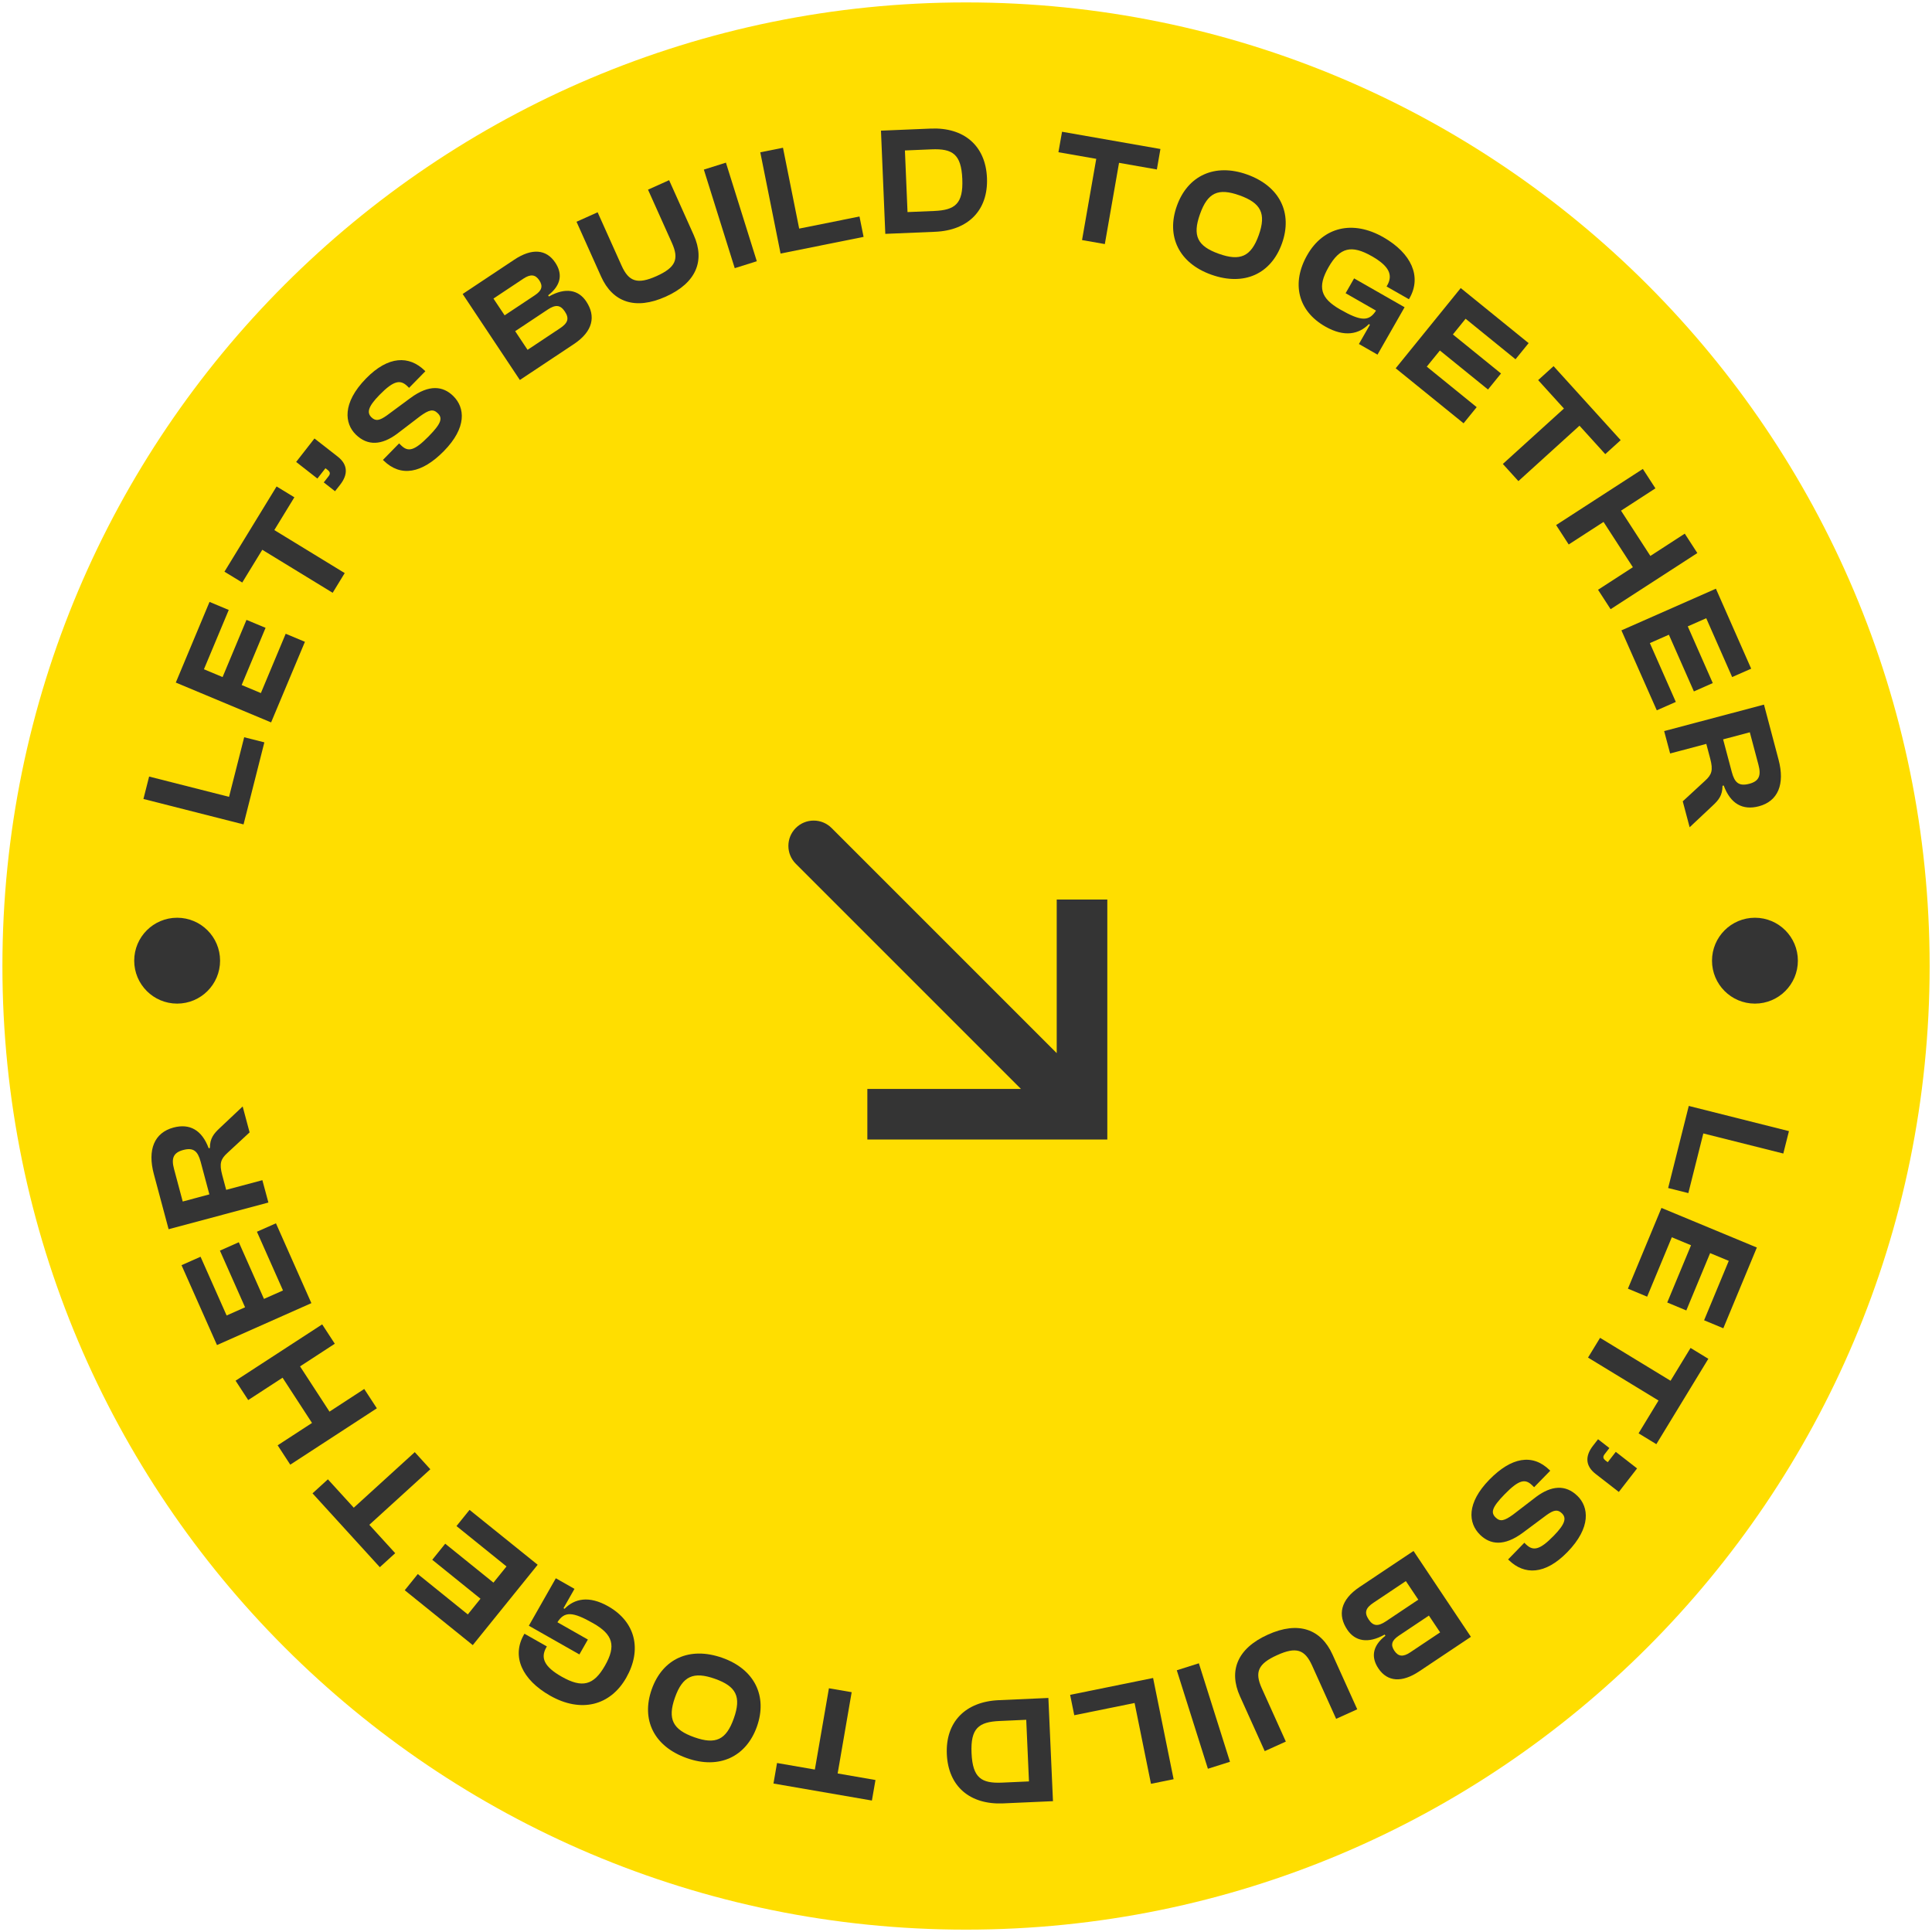 <svg width="180" height="180" viewBox="0 0 180 180" fill="none" xmlns="http://www.w3.org/2000/svg">
<g clip-path="url(#clip0_1125_9369)">
<path d="M90.002 179.78C139.585 179.78 179.78 139.585 179.78 90.002C179.78 40.419 139.585 0.225 90.002 0.225C40.419 0.225 0.225 40.419 0.225 90.002C0.225 139.585 40.419 179.78 90.002 179.78Z" fill="#FFDE00"/>
<path d="M22.691 76.808L13.363 74.438L13.893 72.35L21.34 74.24L22.75 68.688L24.63 69.163L22.691 76.808Z" fill="#343434"/>
<path d="M25.258 67.305L16.379 63.593L19.521 56.078L21.312 56.828L19 62.354L20.738 63.081L22.964 57.752L24.742 58.493L22.515 63.822L24.306 64.571L26.618 59.045L28.409 59.795L25.258 67.305Z" fill="#343434"/>
<path d="M30.994 55.229L24.436 51.221L22.569 54.273L20.912 53.263L25.769 45.322L27.425 46.332L25.558 49.385L32.116 53.393L30.994 55.229Z" fill="#343434"/>
<path d="M31.214 45.767L30.164 44.945L30.599 44.389C30.774 44.164 30.797 43.994 30.514 43.774L30.321 43.626L29.571 44.586L27.592 43.038L29.298 40.852L31.461 42.539C32.413 43.28 32.444 44.2 31.69 45.161L31.214 45.767Z" fill="#343434"/>
<path d="M35.739 42.908L35.676 42.85L37.184 41.31L37.368 41.49C38.005 42.114 38.571 42.046 39.94 40.65C41.148 39.42 41.242 38.949 40.784 38.5C40.362 38.087 39.98 38.172 39.163 38.761L36.995 40.417C35.595 41.458 34.266 41.584 33.148 40.484C32.111 39.47 31.851 37.562 34.109 35.255C36.178 33.14 38.118 33.113 39.568 34.527L39.63 34.586L38.113 36.135L37.969 35.995C37.314 35.353 36.704 35.421 35.366 36.785C34.28 37.894 34.163 38.442 34.603 38.877C35.002 39.268 35.366 39.182 36.035 38.711L38.234 37.086C39.989 35.789 41.278 35.968 42.225 36.893C43.343 37.988 43.495 39.847 41.354 42.028C39.303 44.111 37.337 44.475 35.739 42.908Z" fill="#343434"/>
<path d="M48.434 35.403L43.105 27.391L47.913 24.195C49.551 23.104 50.898 23.212 51.733 24.468C52.393 25.46 52.344 26.529 51.069 27.516L51.141 27.624C52.694 26.744 53.906 27.009 54.62 28.087C55.526 29.451 55.261 30.865 53.466 32.059L48.434 35.403ZM47.015 29.379L49.825 27.512C50.485 27.076 50.606 26.663 50.243 26.116C49.879 25.568 49.43 25.519 48.761 25.963L45.974 27.817L47.015 29.379ZM49.152 32.593L52.178 30.582C52.909 30.098 53.057 29.671 52.626 29.025C52.204 28.392 51.756 28.36 51.024 28.845L47.998 30.856L49.152 32.593Z" fill="#343434"/>
<path d="M56.007 25.774L53.713 20.661L55.679 19.777L57.91 24.746C58.579 26.241 59.387 26.523 61.169 25.724C62.965 24.916 63.274 24.135 62.605 22.641L60.374 17.671L62.34 16.787L64.634 21.9C65.694 24.261 64.899 26.348 62.026 27.637C59.167 28.925 57.066 28.135 56.007 25.774Z" fill="#343434"/>
<path d="M68.454 24.985L65.576 15.801L67.632 15.154L70.51 24.339L68.454 24.985Z" fill="#343434"/>
<path d="M72.724 23.623L70.834 14.188L72.948 13.766L74.457 21.298L80.077 20.171L80.458 22.07L72.724 23.623Z" fill="#343434"/>
<path d="M82.482 21.788L82.078 12.173L86.715 11.98C89.803 11.849 91.828 13.564 91.954 16.576C92.079 19.593 90.203 21.469 87.119 21.595L82.482 21.788ZM84.309 14.018L84.552 19.759L87.034 19.656C88.987 19.575 89.754 18.982 89.655 16.671C89.557 14.359 88.744 13.834 86.791 13.914L84.309 14.018Z" fill="#343434"/>
<path d="M100.811 22.366L102.135 14.798L98.611 14.183L98.948 12.275L108.114 13.882L107.782 15.79L104.258 15.171L102.934 22.739L100.811 22.366Z" fill="#343434"/>
<path d="M109.644 19.189C110.65 16.361 113.173 15.185 116.176 16.253C119.246 17.348 120.445 19.849 119.439 22.677C118.434 25.505 115.924 26.685 112.854 25.59C109.846 24.522 108.634 22.017 109.644 19.189ZM117.276 21.905C117.994 19.889 117.473 18.91 115.484 18.201C113.496 17.492 112.513 17.936 111.799 19.952C111.081 21.967 111.561 22.933 113.55 23.642C115.534 24.351 116.557 23.925 117.276 21.905Z" fill="#343434"/>
<path d="M121.794 23.758C123.285 21.15 126.023 20.468 128.891 22.107C131.508 23.606 132.469 25.774 131.324 27.78L131.266 27.879L129.183 26.69L129.242 26.591C129.798 25.617 129.426 24.795 127.819 23.875C125.924 22.793 124.842 23.031 123.779 24.89C122.715 26.748 123.029 27.789 124.865 28.835C126.786 29.935 127.545 29.971 128.2 28.939L125.368 27.318L126.158 25.936L130.862 28.624L128.339 33.041L126.607 32.049L127.635 30.254L127.536 30.195C126.62 31.129 125.278 31.452 123.469 30.42C120.906 28.961 120.304 26.366 121.794 23.758Z" fill="#343434"/>
<path d="M130.033 34.312L136.093 26.838L142.418 31.969L141.197 33.472L136.547 29.697L135.362 31.161L139.846 34.797L138.634 36.291L134.15 32.656L132.929 34.159L137.579 37.934L136.358 39.438L130.033 34.312Z" fill="#343434"/>
<path d="M140.016 43.226L145.708 38.063L143.306 35.415L144.742 34.113L150.995 41.008L149.559 42.31L147.157 39.661L141.466 44.824L140.016 43.226Z" fill="#343434"/>
<path d="M144.98 48.919L153.06 43.69L154.232 45.498L151.027 47.577L153.761 51.796L156.966 49.718L158.137 51.527L150.057 56.757L148.886 54.948L152.131 52.847L149.398 48.627L146.152 50.728L144.98 48.919Z" fill="#343434"/>
<path d="M151.064 58.73L159.867 54.848L163.153 62.299L161.38 63.08L158.965 57.599L157.246 58.358L159.575 63.641L157.816 64.418L155.486 59.135L153.713 59.916L156.132 65.397L154.359 66.178L151.064 58.73Z" fill="#343434"/>
<path d="M155.045 68.113L164.346 65.648L165.706 70.784C166.312 73.073 165.648 74.649 163.87 75.12C162.357 75.519 161.222 74.887 160.593 73.181L160.481 73.212C160.481 74.106 160.122 74.541 159.561 75.062L157.42 77.073L156.778 74.658L158.856 72.741C159.48 72.175 159.624 71.767 159.336 70.68L158.973 69.307L155.602 70.2L155.045 68.113ZM160.539 68.885L161.347 71.924C161.608 72.912 162.003 73.279 162.977 73.024C163.893 72.781 164.095 72.252 163.834 71.264L163.026 68.225L160.539 68.885Z" fill="#343434"/>
<path d="M157.339 103.037L166.672 105.385L166.146 107.472L158.695 105.6L157.299 111.158L155.418 110.686L157.339 103.037Z" fill="#343434"/>
<path d="M154.794 112.539L163.682 116.229L160.558 123.752L158.767 123.007L161.065 117.472L159.328 116.75L157.11 122.091L155.333 121.351L157.55 116.018L155.759 115.273L153.461 120.808L151.67 120.062L154.794 112.539Z" fill="#343434"/>
<path d="M149.075 124.643L155.643 128.642L157.505 125.585L159.162 126.595L154.318 134.55L152.662 133.54L154.52 130.483L147.953 126.483L149.075 124.643Z" fill="#343434"/>
<path d="M148.887 134.09L149.942 134.911L149.511 135.468C149.336 135.697 149.314 135.863 149.596 136.083L149.789 136.231L150.539 135.266L152.523 136.81L150.822 139.001L148.654 137.317C147.702 136.577 147.666 135.661 148.416 134.696L148.887 134.09Z" fill="#343434"/>
<path d="M144.371 136.963L144.433 137.021L142.93 138.561L142.746 138.381C142.108 137.762 141.538 137.829 140.178 139.225C138.975 140.459 138.881 140.926 139.343 141.38C139.765 141.793 140.151 141.703 140.964 141.115L143.127 139.454C144.528 138.413 145.856 138.282 146.974 139.378C148.011 140.392 148.28 142.295 146.023 144.612C143.958 146.73 142.018 146.762 140.569 145.348L140.506 145.29L142.018 143.736L142.162 143.876C142.822 144.517 143.428 144.45 144.761 143.081C145.843 141.972 145.96 141.42 145.515 140.989C145.116 140.599 144.748 140.684 144.083 141.16L141.888 142.794C140.138 144.095 138.845 143.916 137.898 142.996C136.775 141.9 136.623 140.047 138.76 137.856C140.802 135.769 142.768 135.401 144.371 136.963Z" fill="#343434"/>
<path d="M131.695 144.5L137.041 152.499L132.242 155.704C130.608 156.8 129.262 156.696 128.422 155.444C127.758 154.452 127.807 153.384 129.078 152.396L129.006 152.288C127.453 153.168 126.241 152.908 125.522 151.835C124.611 150.475 124.876 149.056 126.667 147.858L131.695 144.5ZM130.981 147.306L127.96 149.326C127.233 149.81 127.085 150.237 127.516 150.883C127.937 151.516 128.386 151.543 129.118 151.058L132.139 149.038L130.981 147.306ZM133.127 150.52L130.321 152.396C129.666 152.836 129.54 153.244 129.908 153.796C130.276 154.344 130.721 154.394 131.389 153.945L134.173 152.086L133.127 150.52Z" fill="#343434"/>
<path d="M124.144 154.143L126.451 159.251L124.485 160.14L122.245 155.176C121.572 153.681 120.764 153.398 118.986 154.206C117.19 155.014 116.885 155.8 117.558 157.294L119.798 162.259L117.832 163.148L115.525 158.039C114.461 155.683 115.251 153.591 118.12 152.298C120.974 151.001 123.075 151.786 124.144 154.143Z" fill="#343434"/>
<path d="M111.695 154.965L114.594 164.14L112.538 164.791L109.639 155.616L111.695 154.965Z" fill="#343434"/>
<path d="M107.431 156.334L109.343 165.765L107.234 166.192L105.707 158.664L100.087 159.804L99.701 157.905L107.431 156.334Z" fill="#343434"/>
<path d="M97.676 158.195L98.103 167.811L93.466 168.017C90.377 168.152 88.349 166.446 88.214 163.434C88.079 160.422 89.951 158.541 93.039 158.402L97.676 158.195ZM95.867 165.97L95.612 160.229L93.129 160.341C91.177 160.426 90.413 161.023 90.517 163.335C90.62 165.647 91.432 166.172 93.385 166.082L95.867 165.97Z" fill="#343434"/>
<path d="M79.348 157.657L78.042 165.229L81.566 165.84L81.233 167.752L72.062 166.167L72.395 164.255L75.918 164.866L77.229 157.293L79.348 157.657Z" fill="#343434"/>
<path d="M70.524 160.853C69.523 163.681 67.004 164.866 63.997 163.802C60.922 162.716 59.719 160.22 60.72 157.388C61.721 154.56 64.226 153.37 67.301 154.457C70.304 155.52 71.52 158.025 70.524 160.853ZM62.884 158.155C62.17 160.175 62.695 161.15 64.684 161.854C66.677 162.559 67.655 162.11 68.369 160.095C69.083 158.079 68.598 157.114 66.609 156.409C64.616 155.709 63.597 156.14 62.884 158.155Z" fill="#343434"/>
<path d="M58.344 156.313C56.858 158.921 54.12 159.612 51.247 157.978C48.626 156.488 47.661 154.319 48.805 152.308L48.864 152.21L50.951 153.395L50.893 153.494C50.34 154.468 50.713 155.294 52.325 156.209C54.223 157.287 55.305 157.044 56.365 155.181C57.424 153.323 57.105 152.282 55.269 151.236C53.344 150.14 52.59 150.109 51.934 151.141L54.771 152.753L53.981 154.14L49.272 151.465L51.786 147.043L53.523 148.031L52.5 149.831L52.598 149.889C53.51 148.955 54.852 148.628 56.665 149.656C59.22 151.11 59.83 153.7 58.344 156.313Z" fill="#343434"/>
<path d="M50.094 145.785L44.047 153.272L37.709 148.159L38.925 146.651L43.585 150.413L44.766 148.949L40.272 145.322L41.48 143.823L45.973 147.45L47.19 145.942L42.53 142.18L43.746 140.672L50.094 145.785Z" fill="#343434"/>
<path d="M40.093 136.887L34.41 142.062L36.82 144.706L35.388 146.012L29.117 139.131L30.549 137.825L32.96 140.469L38.643 135.293L40.093 136.887Z" fill="#343434"/>
<path d="M35.111 131.208L27.044 136.46L25.868 134.656L29.069 132.573L26.326 128.358L23.125 130.441L21.949 128.636L30.016 123.389L31.192 125.193L27.955 127.303L30.698 131.518L33.935 129.408L35.111 131.208Z" fill="#343434"/>
<path d="M29.01 121.411L20.216 125.316L16.912 117.874L18.685 117.088L21.114 122.56L22.833 121.797L20.49 116.518L22.249 115.737L24.593 121.016L26.366 120.23L23.937 114.758L25.71 113.973L29.01 121.411Z" fill="#343434"/>
<path d="M25.006 112.037L15.709 114.524L14.335 109.393C13.72 107.103 14.385 105.528 16.162 105.052C17.675 104.648 18.811 105.281 19.444 106.982L19.556 106.951C19.556 106.058 19.915 105.622 20.472 105.101L22.608 103.086L23.255 105.501L21.181 107.422C20.561 107.988 20.418 108.401 20.705 109.483L21.073 110.856L24.444 109.954L25.006 112.037ZM19.507 111.278L18.694 108.239C18.429 107.256 18.034 106.884 17.065 107.144C16.149 107.391 15.947 107.916 16.212 108.904L17.024 111.943L19.507 111.278Z" fill="#343434"/>
<path d="M16.504 93.504C18.713 93.504 20.504 91.713 20.504 89.504C20.504 87.295 18.713 85.504 16.504 85.504C14.295 85.504 12.504 87.295 12.504 89.504C12.504 91.713 14.295 93.504 16.504 93.504Z" fill="#343434"/>
<path d="M163.504 93.504C165.713 93.504 167.504 91.713 167.504 89.504C167.504 87.295 165.713 85.504 163.504 85.504C161.295 85.504 159.504 87.295 159.504 89.504C159.504 91.713 161.295 93.504 163.504 93.504Z" fill="#343434"/>
<path d="M100.809 103.809L103.166 103.809L103.166 106.166L100.809 106.166L100.809 103.809ZM74.142 80.475C73.222 79.555 73.222 78.062 74.142 77.142C75.062 76.222 76.555 76.222 77.475 77.142L74.142 80.475ZM103.166 83.809L103.166 103.809L98.452 103.809L98.452 83.809L103.166 83.809ZM100.809 106.166L80.809 106.166L80.809 101.452L100.809 101.452L100.809 106.166ZM99.142 105.475L74.142 80.475L77.475 77.142L102.475 102.142L99.142 105.475Z" fill="#343434"/>
</g>
<defs>
<clipPath id="clip0_1125_9369">
<rect width="180" height="180" fill="white"/>
</clipPath>
</defs>
</svg>
